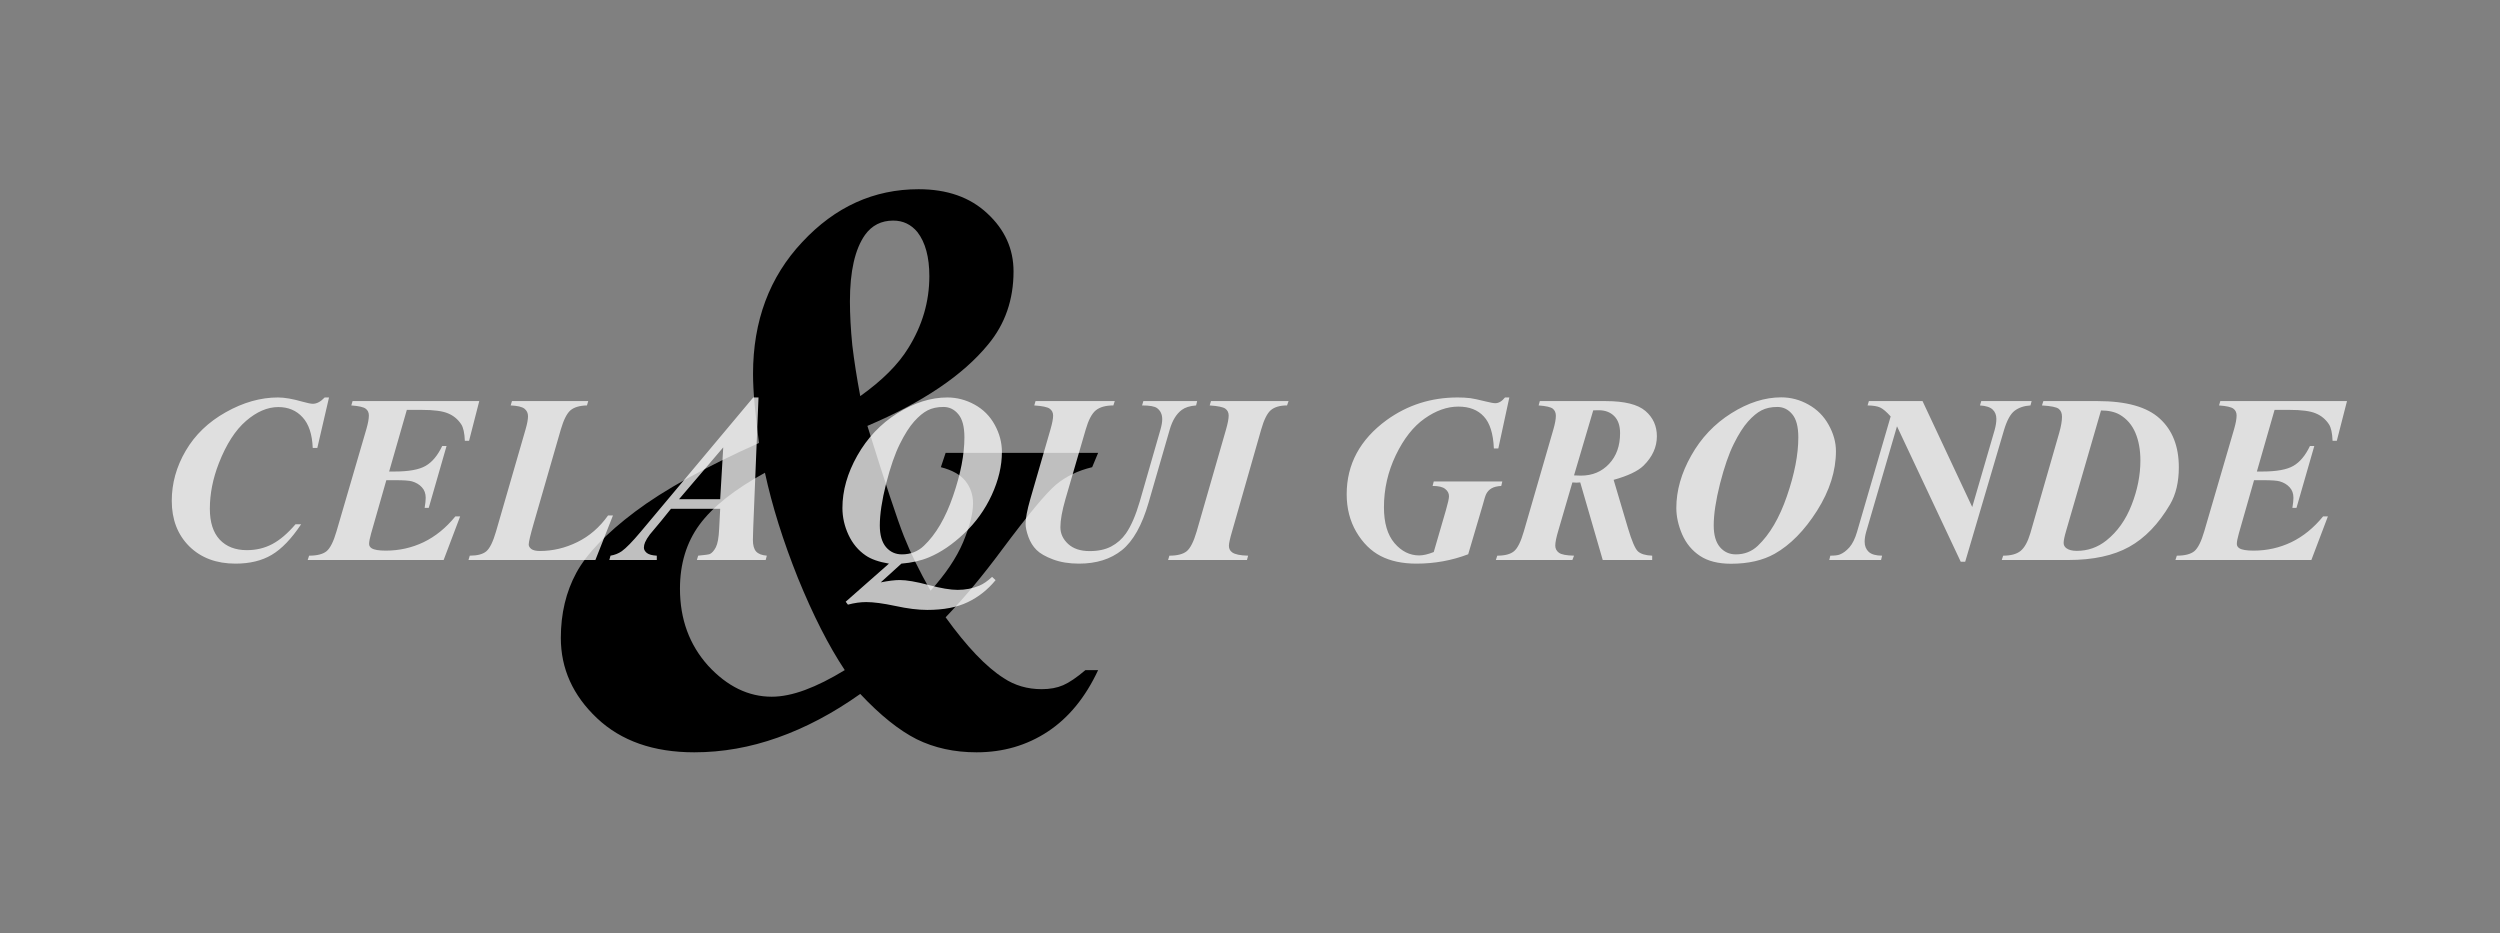 <svg width="375" height="140" viewBox="0 0 375 140" fill="none" xmlns="http://www.w3.org/2000/svg">
<rect x="0" y="0" width="375" height="140" fill="#808080" stroke="none"/>
<path d="M113.849 66.445C113.571 64.3 113.352 62.374 113.193 60.667C113.035 58.92 112.955 57.391 112.955 56.08C112.955 48.138 115.417 41.546 120.341 36.305C125.265 31.023 131.083 28.382 137.794 28.382C142.083 28.382 145.518 29.593 148.099 32.016C150.72 34.438 152.03 37.337 152.03 40.712C152.03 44.962 150.759 48.615 148.218 51.672C144.446 56.279 138.41 60.349 130.11 63.883C132.771 72.421 134.597 77.941 135.59 80.443C136.583 82.945 137.913 85.665 139.581 88.603C141.844 86.102 143.473 83.679 144.465 81.336C145.458 78.954 145.955 77.008 145.955 75.499C145.955 74.228 145.577 73.116 144.823 72.163C144.068 71.21 142.837 70.515 141.13 70.078L141.844 67.934H164.718L163.824 70.078C161.68 70.595 159.873 71.468 158.404 72.699C156.934 73.93 154.214 77.206 150.243 82.528C147.424 86.34 144.624 89.695 141.844 92.594C145.021 97.002 147.92 100.04 150.541 101.708C152.209 102.82 154.115 103.376 156.259 103.376C157.49 103.376 158.563 103.177 159.476 102.78C160.389 102.383 161.501 101.628 162.812 100.516H164.718C162.812 104.607 160.29 107.684 157.153 109.749C154.016 111.814 150.462 112.847 146.491 112.847C143.155 112.847 140.157 112.191 137.496 110.881C134.836 109.531 132.016 107.267 129.038 104.09C124.948 106.989 120.818 109.173 116.648 110.643C112.518 112.112 108.349 112.847 104.139 112.847C98.024 112.847 93.159 111.139 89.546 107.724C85.932 104.309 84.125 100.298 84.125 95.692C84.125 92.038 84.9 88.782 86.448 85.923C87.997 83.064 90.936 80.006 95.264 76.75C99.593 73.493 105.787 70.058 113.849 66.445ZM129.038 59.416C132.334 57.073 134.736 54.671 136.245 52.209C138.35 48.833 139.402 45.239 139.402 41.427C139.402 38.568 138.807 36.364 137.615 34.815C136.662 33.664 135.451 33.088 133.982 33.088C132.195 33.088 130.785 33.803 129.753 35.232C128.244 37.377 127.489 40.693 127.489 45.18C127.489 47.205 127.608 49.409 127.847 51.792C128.125 54.135 128.522 56.676 129.038 59.416ZM114.742 70.912C110.175 73.414 106.899 76.015 104.914 78.715C102.968 81.376 101.995 84.573 101.995 88.305C101.995 92.872 103.405 96.724 106.224 99.861C109.083 102.959 112.26 104.507 115.755 104.507C117.264 104.507 118.932 104.17 120.758 103.495C122.585 102.82 124.57 101.827 126.715 100.516C124.292 96.863 121.95 92.257 119.686 86.697C117.462 81.138 115.814 75.876 114.742 70.912Z" fill="black"/>
<path d="M49.353 59.619L47.596 67.195H46.91C46.828 65.133 46.318 63.598 45.381 62.59C44.455 61.57 43.242 61.06 41.742 61.06C40.125 61.06 38.514 61.752 36.908 63.135C35.303 64.518 33.943 66.633 32.83 69.481C31.928 71.789 31.477 74.068 31.477 76.318C31.477 78.334 31.969 79.875 32.953 80.941C33.949 81.996 35.309 82.523 37.031 82.523C38.426 82.523 39.697 82.219 40.846 81.609C41.994 81 43.154 80.01 44.326 78.639H45.17C43.717 80.818 42.246 82.348 40.758 83.227C39.281 84.106 37.471 84.545 35.326 84.545C32.455 84.545 30.141 83.678 28.383 81.943C26.637 80.197 25.764 77.924 25.764 75.123C25.764 72.498 26.461 69.996 27.855 67.617C29.25 65.227 31.254 63.299 33.867 61.834C36.492 60.357 39.1 59.619 41.69 59.619C42.674 59.619 43.898 59.83 45.363 60.252C46.113 60.463 46.635 60.568 46.928 60.568C47.514 60.568 48.105 60.252 48.703 59.619H49.353ZM61.025 61.482L58.371 70.728H59.18C61.312 70.728 62.865 70.447 63.838 69.885C64.822 69.322 65.654 68.326 66.334 66.897H66.984L64.312 76.178H63.697C63.803 75.557 63.855 75.053 63.855 74.666C63.855 74.022 63.662 73.494 63.275 73.084C62.9 72.674 62.408 72.381 61.799 72.205C61.4 72.088 60.574 72.029 59.32 72.029H57.949L55.664 80.027C55.465 80.731 55.365 81.252 55.365 81.592C55.365 81.861 55.494 82.078 55.752 82.242C56.127 82.477 56.836 82.594 57.879 82.594C59.883 82.594 61.77 82.172 63.539 81.328C65.309 80.473 66.897 79.184 68.303 77.461H69.023L66.545 84H46.154L46.365 83.35C47.56 83.35 48.434 83.127 48.984 82.682C49.535 82.225 50.033 81.228 50.478 79.693L54.961 64.348C55.207 63.492 55.33 62.818 55.33 62.326C55.33 61.881 55.172 61.541 54.855 61.307C54.539 61.06 53.818 60.897 52.693 60.815L52.887 60.164H71.889L70.359 66.123H69.727C69.68 64.951 69.498 64.125 69.182 63.645C68.689 62.895 68.033 62.35 67.213 62.01C66.404 61.658 65.086 61.482 63.258 61.482H61.025ZM89.309 84H70.272L70.465 83.35C71.602 83.35 72.428 83.133 72.943 82.699C73.471 82.254 73.957 81.264 74.402 79.728L78.832 64.418C79.078 63.574 79.201 62.912 79.201 62.432C79.201 61.963 79.025 61.588 78.674 61.307C78.322 61.025 77.631 60.861 76.6 60.815L76.793 60.164H88.236L88.043 60.815C86.941 60.838 86.115 61.084 85.564 61.553C85.025 62.022 84.545 62.977 84.123 64.418L80.08 78.428C79.564 80.209 79.307 81.293 79.307 81.68C79.307 81.914 79.436 82.137 79.693 82.348C79.963 82.547 80.391 82.647 80.977 82.647C82.922 82.647 84.797 82.201 86.602 81.311C88.418 80.42 89.953 79.09 91.207 77.32H91.945L89.309 84ZM108.029 76.318H100.646L99.17 78.147L97.482 80.168C97.154 80.602 96.914 80.994 96.762 81.346C96.644 81.615 96.586 81.885 96.586 82.154C96.586 82.436 96.732 82.699 97.025 82.945C97.33 83.18 97.828 83.314 98.519 83.35V84H91.4L91.576 83.35C92.209 83.244 92.772 83.022 93.264 82.682C93.92 82.213 94.863 81.246 96.094 79.781L112.986 59.619H113.777L112.986 79.131C112.951 80.15 112.934 80.766 112.934 80.977C112.934 81.773 113.092 82.353 113.408 82.717C113.736 83.08 114.275 83.291 115.025 83.35L114.85 84H104.531L104.725 83.35C105.744 83.256 106.33 83.174 106.482 83.103C106.811 82.939 107.109 82.6 107.379 82.084C107.648 81.557 107.812 80.648 107.871 79.359L108.029 76.318ZM108.029 74.877L108.486 67.107L101.859 74.877H108.029ZM135.205 84.545L132.111 87.357C133.271 87.123 134.221 87.006 134.959 87.006C135.979 87.006 137.414 87.252 139.266 87.744C141.117 88.236 142.576 88.482 143.643 88.482C144.814 88.482 145.898 88.272 146.895 87.85C147.516 87.592 148.154 87.152 148.811 86.531L149.338 87.023C148.154 88.465 146.76 89.566 145.154 90.328C143.549 91.102 141.527 91.488 139.09 91.488C137.719 91.488 136.119 91.289 134.291 90.891C132.463 90.504 131.01 90.311 129.932 90.311C129.076 90.311 128.162 90.439 127.189 90.697L126.855 90.258L133.342 84.545C131.818 84.287 130.652 83.877 129.844 83.314C128.742 82.564 127.887 81.539 127.277 80.238C126.668 78.926 126.363 77.578 126.363 76.195C126.363 73.594 127.107 70.975 128.596 68.338C130.096 65.689 132.1 63.574 134.607 61.992C137.127 60.41 139.623 59.619 142.096 59.619C143.525 59.619 144.891 59.977 146.191 60.691C147.492 61.406 148.5 62.42 149.215 63.732C149.93 65.033 150.287 66.387 150.287 67.793C150.287 69.891 149.777 72.047 148.758 74.262C147.738 76.465 146.355 78.387 144.609 80.027C142.875 81.668 141.123 82.857 139.354 83.596C138.158 84.1 136.775 84.416 135.205 84.545ZM141.516 61.043C140.59 61.043 139.799 61.213 139.143 61.553C138.498 61.881 137.824 62.438 137.121 63.223C136.418 64.008 135.703 65.133 134.977 66.598C134.25 68.051 133.564 70.031 132.92 72.539C132.287 75.047 131.971 77.139 131.971 78.814C131.971 80.244 132.281 81.328 132.902 82.066C133.523 82.793 134.32 83.156 135.293 83.156C136.582 83.156 137.678 82.728 138.58 81.873C140.373 80.174 141.832 77.684 142.957 74.402C144.094 71.109 144.662 68.18 144.662 65.613C144.662 64.008 144.357 62.848 143.748 62.133C143.15 61.406 142.406 61.043 141.516 61.043ZM171.504 60.164H179.572L179.414 60.815C178.488 60.885 177.773 61.107 177.27 61.482C176.461 62.08 175.857 63.065 175.459 64.436L172.295 75.369C171.311 78.779 169.975 81.164 168.287 82.523C166.6 83.871 164.455 84.545 161.854 84.545C160.377 84.545 159.076 84.334 157.951 83.912C156.826 83.49 156 83.016 155.473 82.488C154.945 81.961 154.541 81.311 154.26 80.537C153.979 79.752 153.838 79.096 153.838 78.568C153.838 77.736 154.072 76.506 154.541 74.877L157.564 64.436C157.834 63.498 157.969 62.801 157.969 62.344C157.969 61.898 157.799 61.553 157.459 61.307C157.131 61.06 156.357 60.897 155.139 60.815L155.332 60.164H167.215L167.004 60.815C165.855 60.815 164.977 61.06 164.367 61.553C163.77 62.045 163.266 63.006 162.855 64.436L159.814 74.877C159.311 76.623 159.059 78.023 159.059 79.078C159.059 80.039 159.445 80.877 160.219 81.592C160.992 82.307 162.07 82.664 163.453 82.664C164.719 82.664 165.791 82.436 166.67 81.978C167.561 81.51 168.299 80.859 168.885 80.027C169.658 78.914 170.35 77.32 170.959 75.246L174.07 64.436C174.246 63.815 174.334 63.299 174.334 62.889C174.334 62.162 174.076 61.605 173.561 61.219C173.197 60.949 172.447 60.815 171.311 60.815L171.504 60.164ZM181.453 60.815L181.646 60.164H193.283L193.055 60.815C192 60.815 191.191 61.049 190.629 61.518C190.078 61.986 189.592 62.965 189.17 64.453L184.811 79.711C184.494 80.789 184.336 81.51 184.336 81.873C184.336 82.295 184.5 82.623 184.828 82.857C185.25 83.162 186.047 83.326 187.219 83.35L187.043 84H175.213L175.406 83.35C176.59 83.35 177.457 83.127 178.008 82.682C178.559 82.225 179.057 81.234 179.502 79.711L183.896 64.453C184.166 63.516 184.301 62.807 184.301 62.326C184.301 61.893 184.137 61.553 183.809 61.307C183.48 61.06 182.695 60.897 181.453 60.815ZM226.4 59.619L224.748 67.266H224.08C223.986 65.039 223.482 63.44 222.568 62.467C221.666 61.482 220.395 60.99 218.754 60.99C217.066 60.99 215.379 61.588 213.691 62.783C212.004 63.967 210.562 65.801 209.367 68.285C208.184 70.758 207.592 73.359 207.592 76.09C207.592 78.434 208.119 80.227 209.174 81.469C210.229 82.699 211.465 83.314 212.883 83.314C213.48 83.314 214.207 83.144 215.062 82.805L216.891 76.512C217.195 75.457 217.348 74.766 217.348 74.438C217.348 74.004 217.16 73.641 216.785 73.348C216.422 73.043 215.789 72.891 214.887 72.891L215.062 72.223H225.346L225.188 72.891C224.578 72.926 224.098 73.043 223.746 73.242C223.406 73.43 223.137 73.711 222.938 74.086C222.82 74.309 222.639 74.883 222.393 75.809L220.23 83.139C217.77 84.076 215.18 84.545 212.461 84.545C210.363 84.545 208.576 84.164 207.1 83.402C205.635 82.641 204.416 81.434 203.443 79.781C202.482 78.129 202.002 76.248 202.002 74.139C202.002 69.639 204 65.93 207.996 63.012C211.125 60.75 214.676 59.619 218.648 59.619C219.34 59.619 219.979 59.654 220.564 59.725C220.998 59.783 221.76 59.947 222.85 60.217C223.553 60.393 224.033 60.48 224.291 60.48C224.807 60.48 225.293 60.193 225.75 59.619H226.4ZM235.857 72.363L233.748 79.588C233.443 80.607 233.291 81.357 233.291 81.838C233.291 82.283 233.473 82.641 233.836 82.91C234.199 83.18 234.955 83.326 236.104 83.35L235.857 84H224.379L224.59 83.35C225.738 83.35 226.576 83.127 227.104 82.682C227.643 82.236 228.135 81.24 228.58 79.693L233.01 64.4C233.256 63.545 233.379 62.871 233.379 62.379C233.379 61.91 233.227 61.553 232.922 61.307C232.617 61.06 231.908 60.897 230.795 60.815L230.971 60.164H240.85C243.674 60.164 245.66 60.656 246.809 61.641C247.957 62.625 248.531 63.891 248.531 65.438C248.531 67.066 247.863 68.537 246.527 69.85C245.684 70.67 244.189 71.379 242.045 71.977L244.189 79.201C244.764 81.135 245.262 82.301 245.684 82.699C246.117 83.098 246.832 83.314 247.828 83.35V84H240.41L237.035 72.363L236.455 72.398C236.326 72.398 236.127 72.387 235.857 72.363ZM236.104 71.309C236.514 71.332 236.859 71.344 237.141 71.344C238.852 71.344 240.258 70.758 241.359 69.586C242.461 68.414 243.012 66.879 243.012 64.981C243.012 63.855 242.719 63 242.133 62.414C241.547 61.828 240.773 61.535 239.812 61.535C239.578 61.535 239.303 61.541 238.986 61.553L236.104 71.309ZM259.658 84.562C257.736 84.562 256.184 84.17 255 83.385C253.816 82.6 252.926 81.527 252.328 80.168C251.742 78.809 251.449 77.484 251.449 76.195C251.449 73.594 252.193 70.975 253.682 68.338C255.17 65.689 257.174 63.574 259.693 61.992C262.225 60.398 264.721 59.602 267.182 59.602C268.623 59.602 269.988 59.965 271.277 60.691C272.578 61.418 273.586 62.432 274.301 63.732C275.027 65.033 275.391 66.346 275.391 67.67C275.391 70.635 274.447 73.611 272.561 76.6C270.674 79.576 268.553 81.732 266.197 83.068C264.416 84.064 262.236 84.562 259.658 84.562ZM266.602 61.043C265.676 61.043 264.885 61.213 264.229 61.553C263.584 61.881 262.91 62.438 262.207 63.223C261.504 64.008 260.789 65.133 260.062 66.598C259.336 68.051 258.65 70.031 258.006 72.539C257.373 75.047 257.057 77.139 257.057 78.814C257.057 80.244 257.367 81.328 257.988 82.066C258.609 82.793 259.406 83.156 260.379 83.156C261.668 83.156 262.764 82.728 263.666 81.873C265.459 80.174 266.918 77.684 268.043 74.402C269.18 71.109 269.748 68.18 269.748 65.613C269.748 64.008 269.443 62.848 268.834 62.133C268.236 61.406 267.492 61.043 266.602 61.043ZM288.381 60.164L295.834 76.055L299.191 64.523C299.367 63.891 299.455 63.328 299.455 62.836C299.455 62.25 299.268 61.781 298.893 61.43C298.529 61.078 297.896 60.873 296.994 60.815L297.188 60.164H304.746L304.57 60.815C303.609 60.873 302.812 61.143 302.18 61.623C301.559 62.103 301.031 63.07 300.598 64.523L294.779 84.264H294.111L284.549 63.943L279.926 79.781C279.773 80.332 279.697 80.824 279.697 81.258C279.697 81.891 279.902 82.4 280.312 82.787C280.734 83.162 281.402 83.35 282.316 83.35L282.158 84H274.389L274.547 83.35C275.215 83.35 275.689 83.291 275.971 83.174C276.463 82.986 276.943 82.629 277.412 82.102C277.881 81.562 278.262 80.789 278.555 79.781L283.6 62.467C282.979 61.775 282.457 61.33 282.035 61.131C281.613 60.932 280.98 60.826 280.137 60.815L280.33 60.164H288.381ZM300.264 84L300.475 83.35C301.623 83.35 302.49 83.115 303.076 82.647C303.674 82.166 304.166 81.275 304.553 79.975L308.877 64.945C309.158 63.961 309.299 63.152 309.299 62.52C309.299 61.98 309.135 61.582 308.807 61.324C308.479 61.066 307.641 60.897 306.293 60.815L306.504 60.164H314.66C318.961 60.164 322.061 61.037 323.959 62.783C325.869 64.518 326.824 66.955 326.824 70.096C326.824 72.311 326.385 74.168 325.506 75.668C323.783 78.598 321.738 80.719 319.371 82.031C317.004 83.344 313.963 84 310.248 84H300.264ZM315.152 61.57L309.914 79.641C309.668 80.473 309.545 81.07 309.545 81.434C309.545 81.762 309.68 82.025 309.949 82.225C310.301 82.494 310.822 82.629 311.514 82.629C313.166 82.629 314.643 82.113 315.943 81.082C317.607 79.758 318.873 77.977 319.74 75.738C320.619 73.5 321.059 71.279 321.059 69.076C321.059 67.482 320.807 66.094 320.303 64.91C319.799 63.727 319.02 62.824 317.965 62.203C317.227 61.781 316.289 61.57 315.152 61.57ZM341.186 61.482L338.531 70.728H339.34C341.473 70.728 343.025 70.447 343.998 69.885C344.982 69.322 345.814 68.326 346.494 66.897H347.145L344.473 76.178H343.857C343.963 75.557 344.016 75.053 344.016 74.666C344.016 74.022 343.822 73.494 343.436 73.084C343.061 72.674 342.568 72.381 341.959 72.205C341.561 72.088 340.734 72.029 339.48 72.029H338.109L335.824 80.027C335.625 80.731 335.525 81.252 335.525 81.592C335.525 81.861 335.654 82.078 335.912 82.242C336.287 82.477 336.996 82.594 338.039 82.594C340.043 82.594 341.93 82.172 343.699 81.328C345.469 80.473 347.057 79.184 348.463 77.461H349.184L346.705 84H326.314L326.525 83.35C327.721 83.35 328.594 83.127 329.145 82.682C329.695 82.225 330.193 81.228 330.639 79.693L335.121 64.348C335.367 63.492 335.49 62.818 335.49 62.326C335.49 61.881 335.332 61.541 335.016 61.307C334.699 61.06 333.979 60.897 332.854 60.815L333.047 60.164H352.049L350.52 66.123H349.887C349.84 64.951 349.658 64.125 349.342 63.645C348.85 62.895 348.193 62.35 347.373 62.01C346.564 61.658 345.246 61.482 343.418 61.482H341.186Z" fill="white" fill-opacity="0.75"/>
</svg>
